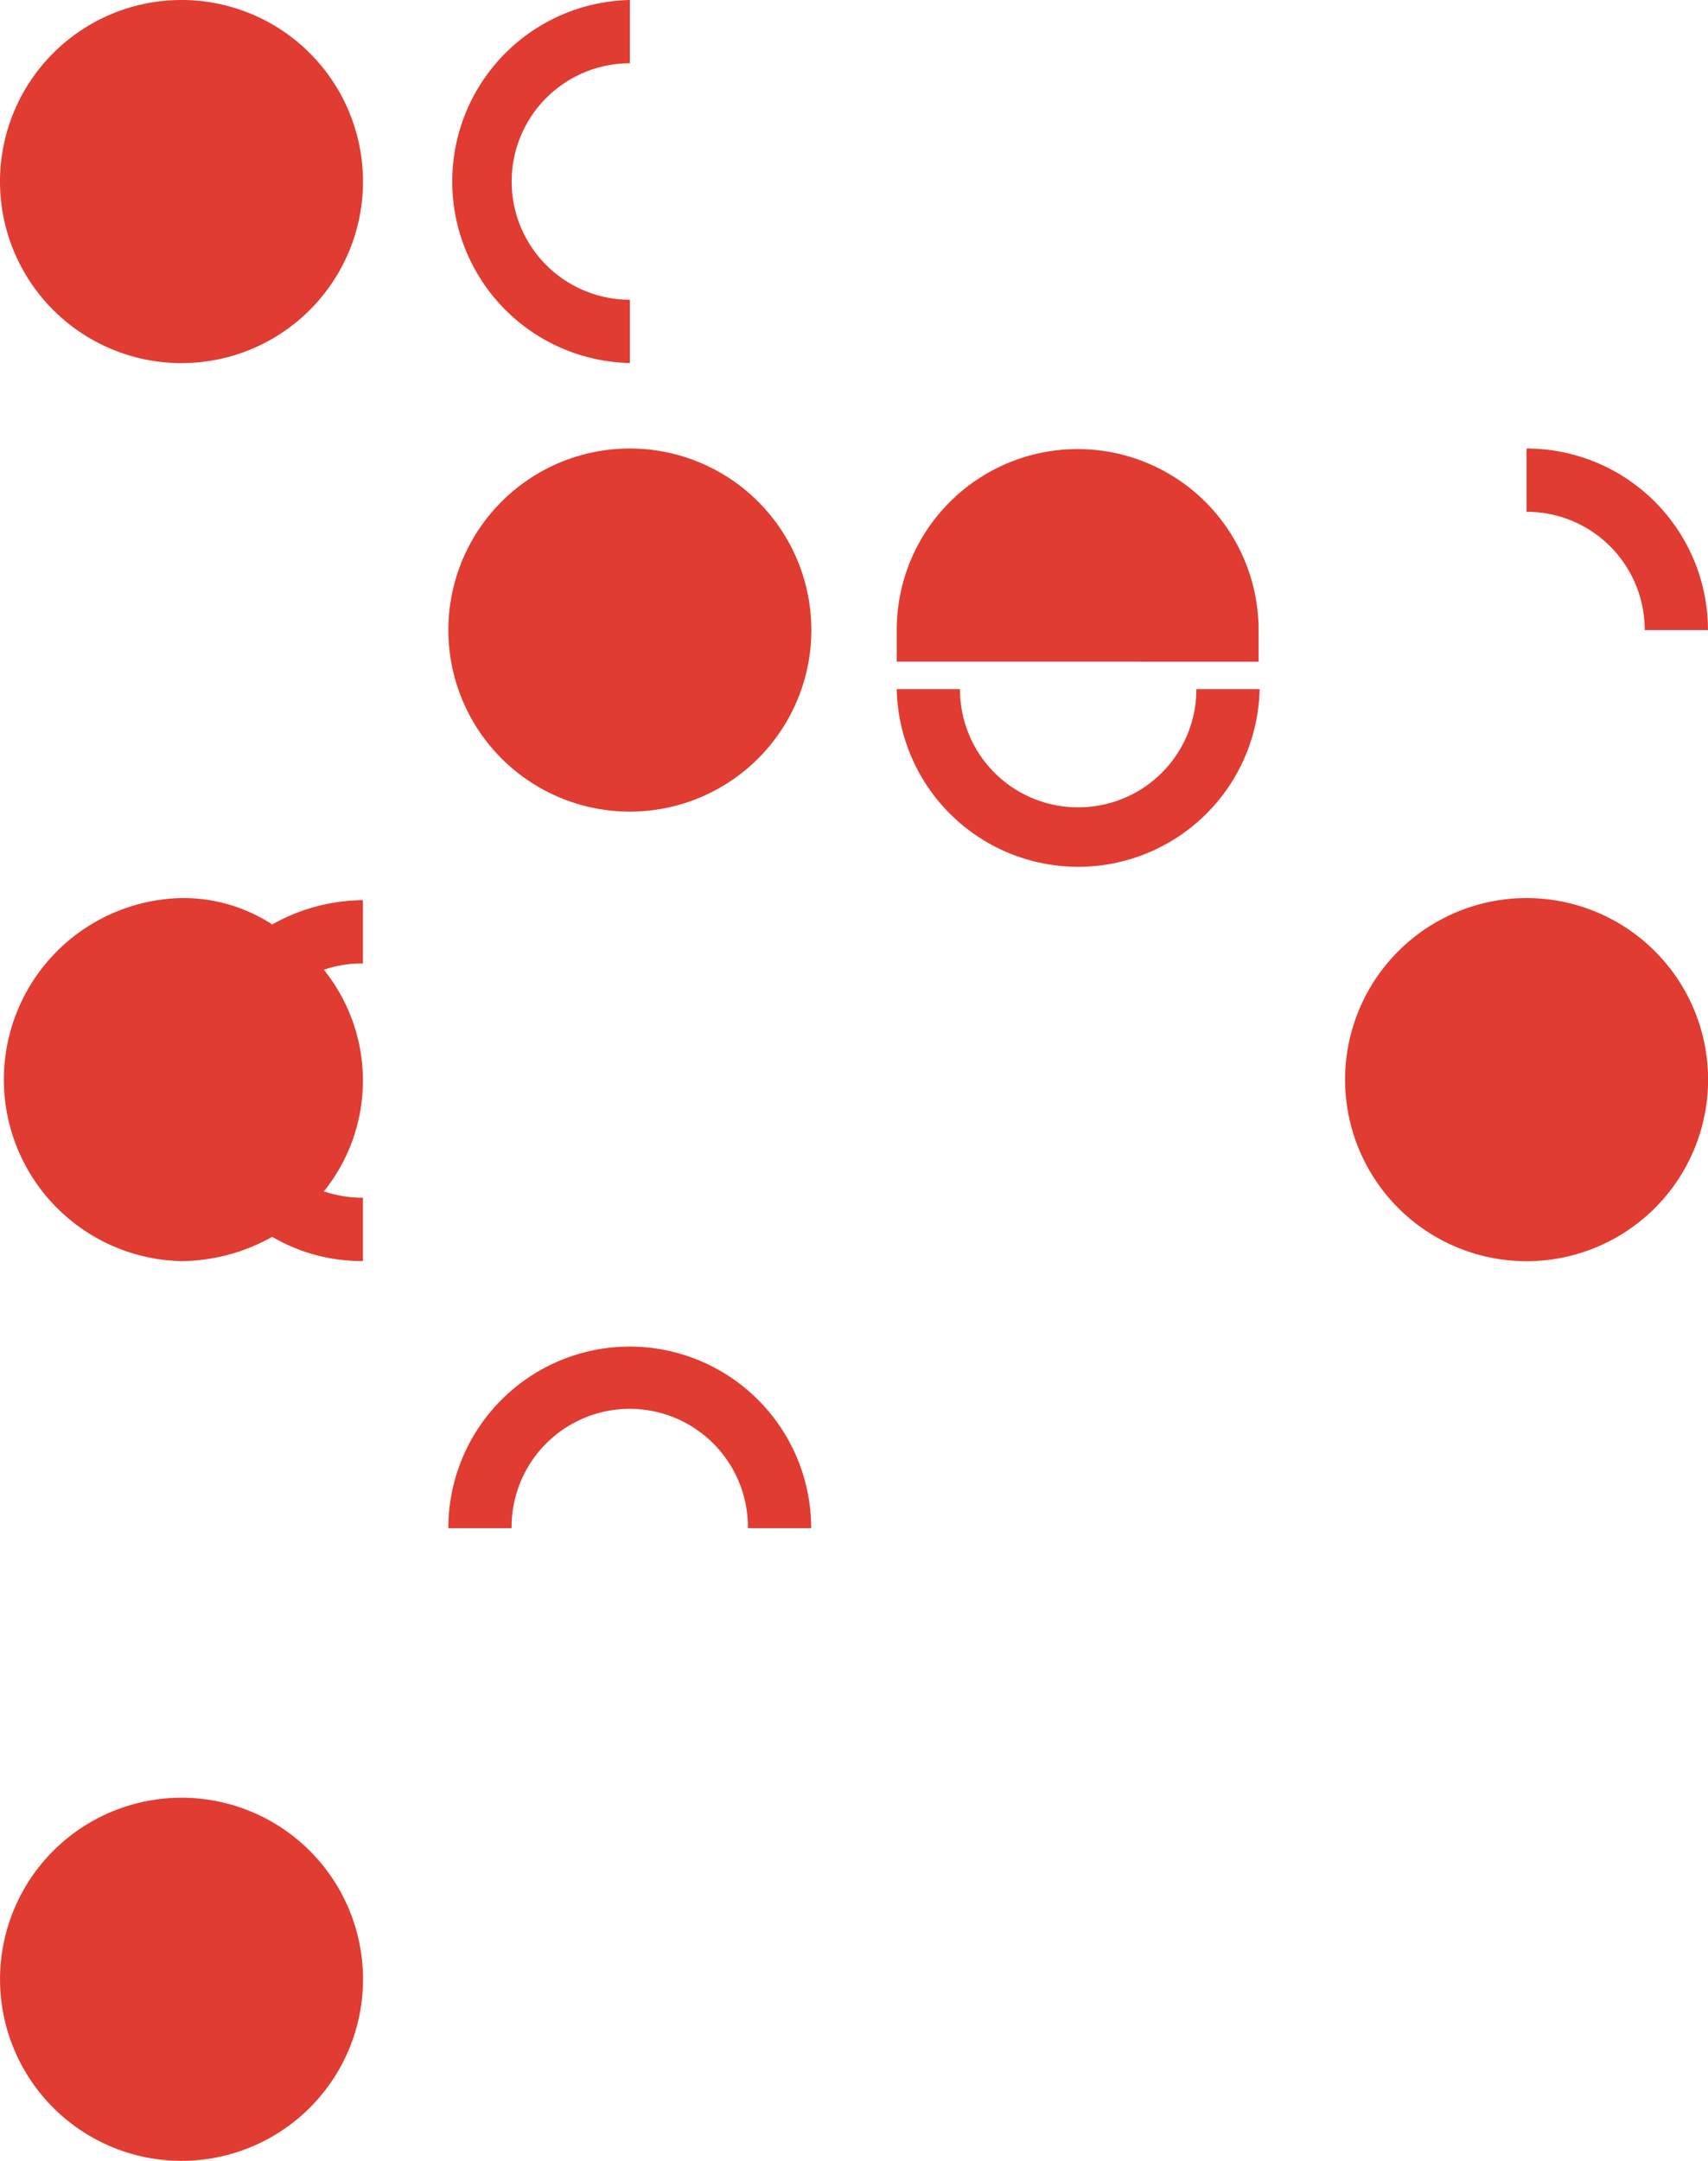<svg xmlns="http://www.w3.org/2000/svg" width="164.686" height="208.272" viewBox="0 0 164.686 208.272">
  <g id="Pattern" transform="translate(-0.102)">
    <path id="Shape" d="M0,17.5a17.5,17.5,0,1,1,17.5,17.5A17.5,17.5,0,0,1,0,17.5Z" transform="translate(0.105 173.28)" fill="#e03c31"/>
    <path id="Path" d="M17.5,0A17.5,17.5,0,0,0,0,17.5H6.1a11.393,11.393,0,1,1,22.785,0h6.1A17.5,17.5,0,0,0,17.5,0Z" transform="translate(43.33 129.796)" fill="#e03c31"/>
    <path id="Shape-2" data-name="Shape" d="M0,17.5a17.5,17.5,0,1,1,17.5,17.5A17.5,17.5,0,0,1,0,17.5Z" transform="translate(129.796 86.564)" fill="#e03c31"/>
    <path id="Shape-3" data-name="Shape" d="M26.244,32.652a18.1,18.1,0,0,1-8.748,2.34A17.5,17.5,0,0,1,17.5,0a15.682,15.682,0,0,1,8.748,2.543A18.1,18.1,0,0,1,34.992.2v6.1a11.215,11.215,0,0,0-3.764.611,17.035,17.035,0,0,1,0,21.361,11.677,11.677,0,0,0,3.764.611v6.1A17.046,17.046,0,0,1,26.244,32.652Z" transform="translate(0.102 86.564)" fill="#e03c31"/>
    <path id="Path-2" data-name="Path" d="M0,0V6.1A11.374,11.374,0,0,1,11.393,17.5h6.1A17.5,17.5,0,0,0,0,0Z" transform="translate(147.292 43.231)" fill="#e03c31"/>
    <path id="Path-3" data-name="Path" d="M17.5,11.393A11.374,11.374,0,0,1,6.1,0H0A17.5,17.5,0,0,0,34.992,0h-6.1A11.374,11.374,0,0,1,17.5,11.393Z" transform="translate(86.564 66.424)" fill="#e03c31"/>
    <path id="Shape-4" data-name="Shape" d="M0,20.548V17.5a17.445,17.445,0,1,1,34.89,0v3.052Z" transform="translate(86.564 43.231)" fill="#e03c31"/>
    <path id="Shape-5" data-name="Shape" d="M0,17.5a17.5,17.5,0,1,1,17.5,17.5A17.5,17.5,0,0,1,0,17.5Z" transform="translate(43.333 43.231)" fill="#e03c31"/>
    <path id="Path-4" data-name="Path" d="M17.5,34.992v-6.1A11.393,11.393,0,1,1,17.5,6.1V0a17.5,17.5,0,0,0,0,34.992Z" transform="translate(43.333)" fill="#e03c31"/>
    <path id="Shape-6" data-name="Shape" d="M0,17.5a17.5,17.5,0,1,1,17.5,17.5A17.5,17.5,0,0,1,0,17.5Z" transform="translate(0.102)" fill="#e03c31"/>
  </g>
</svg>
